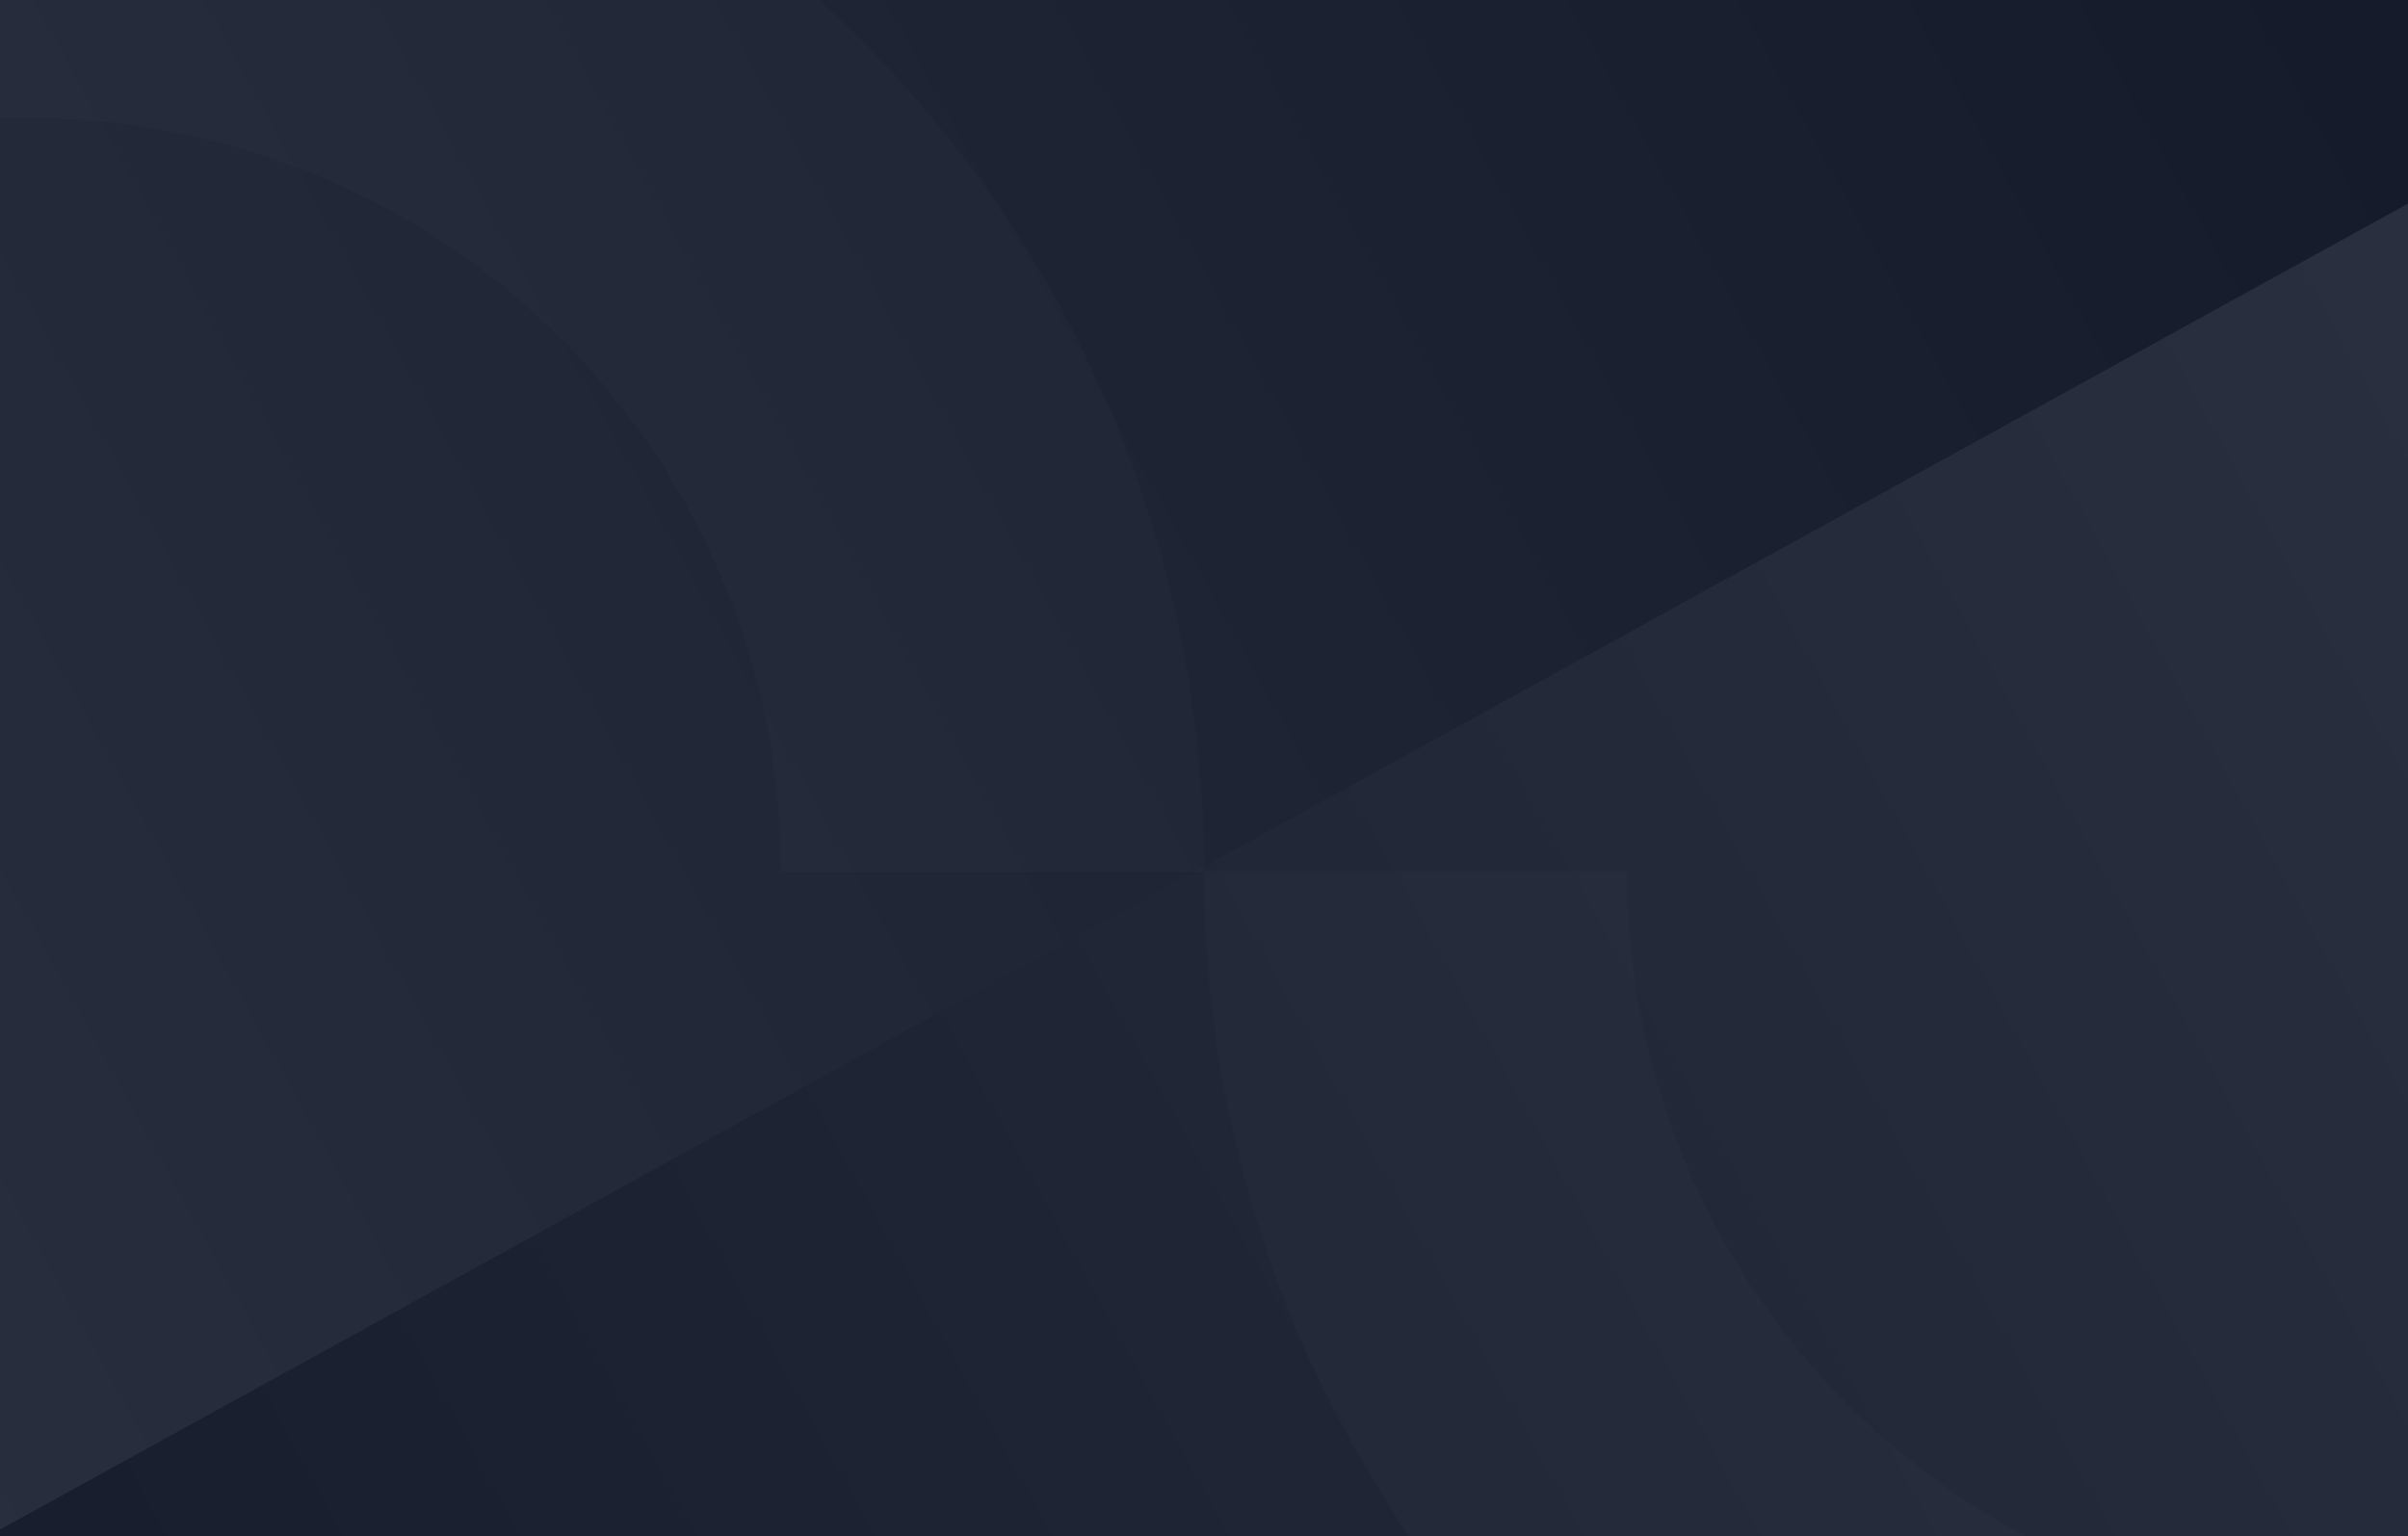 <svg width="362" height="231" viewBox="0 0 362 231" fill="none" xmlns="http://www.w3.org/2000/svg">
<rect x="0" y="0" width="362" height="231" fill="#808080" stroke="none"/>
<g clip-path="url(#clip0_554_31)">
<path d="M0 0L362 0L362 231L0 231L0 0Z" fill="white"/>
<rect width="336.258" height="1166.47" transform="matrix(-0.482 -0.876 -0.876 0.482 1049.1 35.608)" fill="url(#paint0_linear_554_31)"/>
<rect x="-537.777" y="526.153" width="309.325" height="1121.86" transform="rotate(-118.843 -537.777 526.153)" fill="url(#paint1_linear_554_31)"/>
<path d="M181 131C181 84.057 162.405 39.036 129.304 5.842C96.204 -27.352 51.311 -46 4.5 -46C-42.311 -46 -87.204 -27.352 -120.304 5.842C-153.405 39.036 -172 84.057 -172 131L-108.429 131C-108.429 100.964 -96.531 72.159 -75.353 50.921C-54.175 29.683 -25.451 17.751 4.5 17.751C34.451 17.751 63.175 29.683 84.353 50.921C105.531 72.159 117.429 100.964 117.429 131L181 131Z" fill="#EEEEEE" fill-opacity="0.02"/>
<path d="M534 131C534 177.943 515.405 222.964 482.304 256.158C449.204 289.352 404.311 308 357.5 308C310.689 308 265.796 289.352 232.696 256.158C199.595 222.964 181 177.943 181 131L244.571 131C244.571 161.036 256.469 189.841 277.647 211.079C298.825 232.317 327.549 244.249 357.5 244.249C387.451 244.249 416.175 232.317 437.353 211.079C458.531 189.841 470.429 161.036 470.429 131L534 131Z" fill="#EEEEEE" fill-opacity="0.02"/>
</g>
<defs>
<linearGradient id="paint0_linear_554_31" x1="168.129" y1="0" x2="168.129" y2="1166.47" gradientUnits="userSpaceOnUse">
<stop stop-color="#434959"/>
<stop offset="1" stop-color="#111727"/>
</linearGradient>
<linearGradient id="paint1_linear_554_31" x1="-383.115" y1="526.153" x2="-383.115" y2="1648.01" gradientUnits="userSpaceOnUse">
<stop stop-color="#434959"/>
<stop offset="1" stop-color="#111727"/>
</linearGradient>
<clipPath id="clip0_554_31">
<path d="M0 0L362 0L362 231L0 231L0 0Z" fill="white"/>
</clipPath>
</defs>
</svg>

